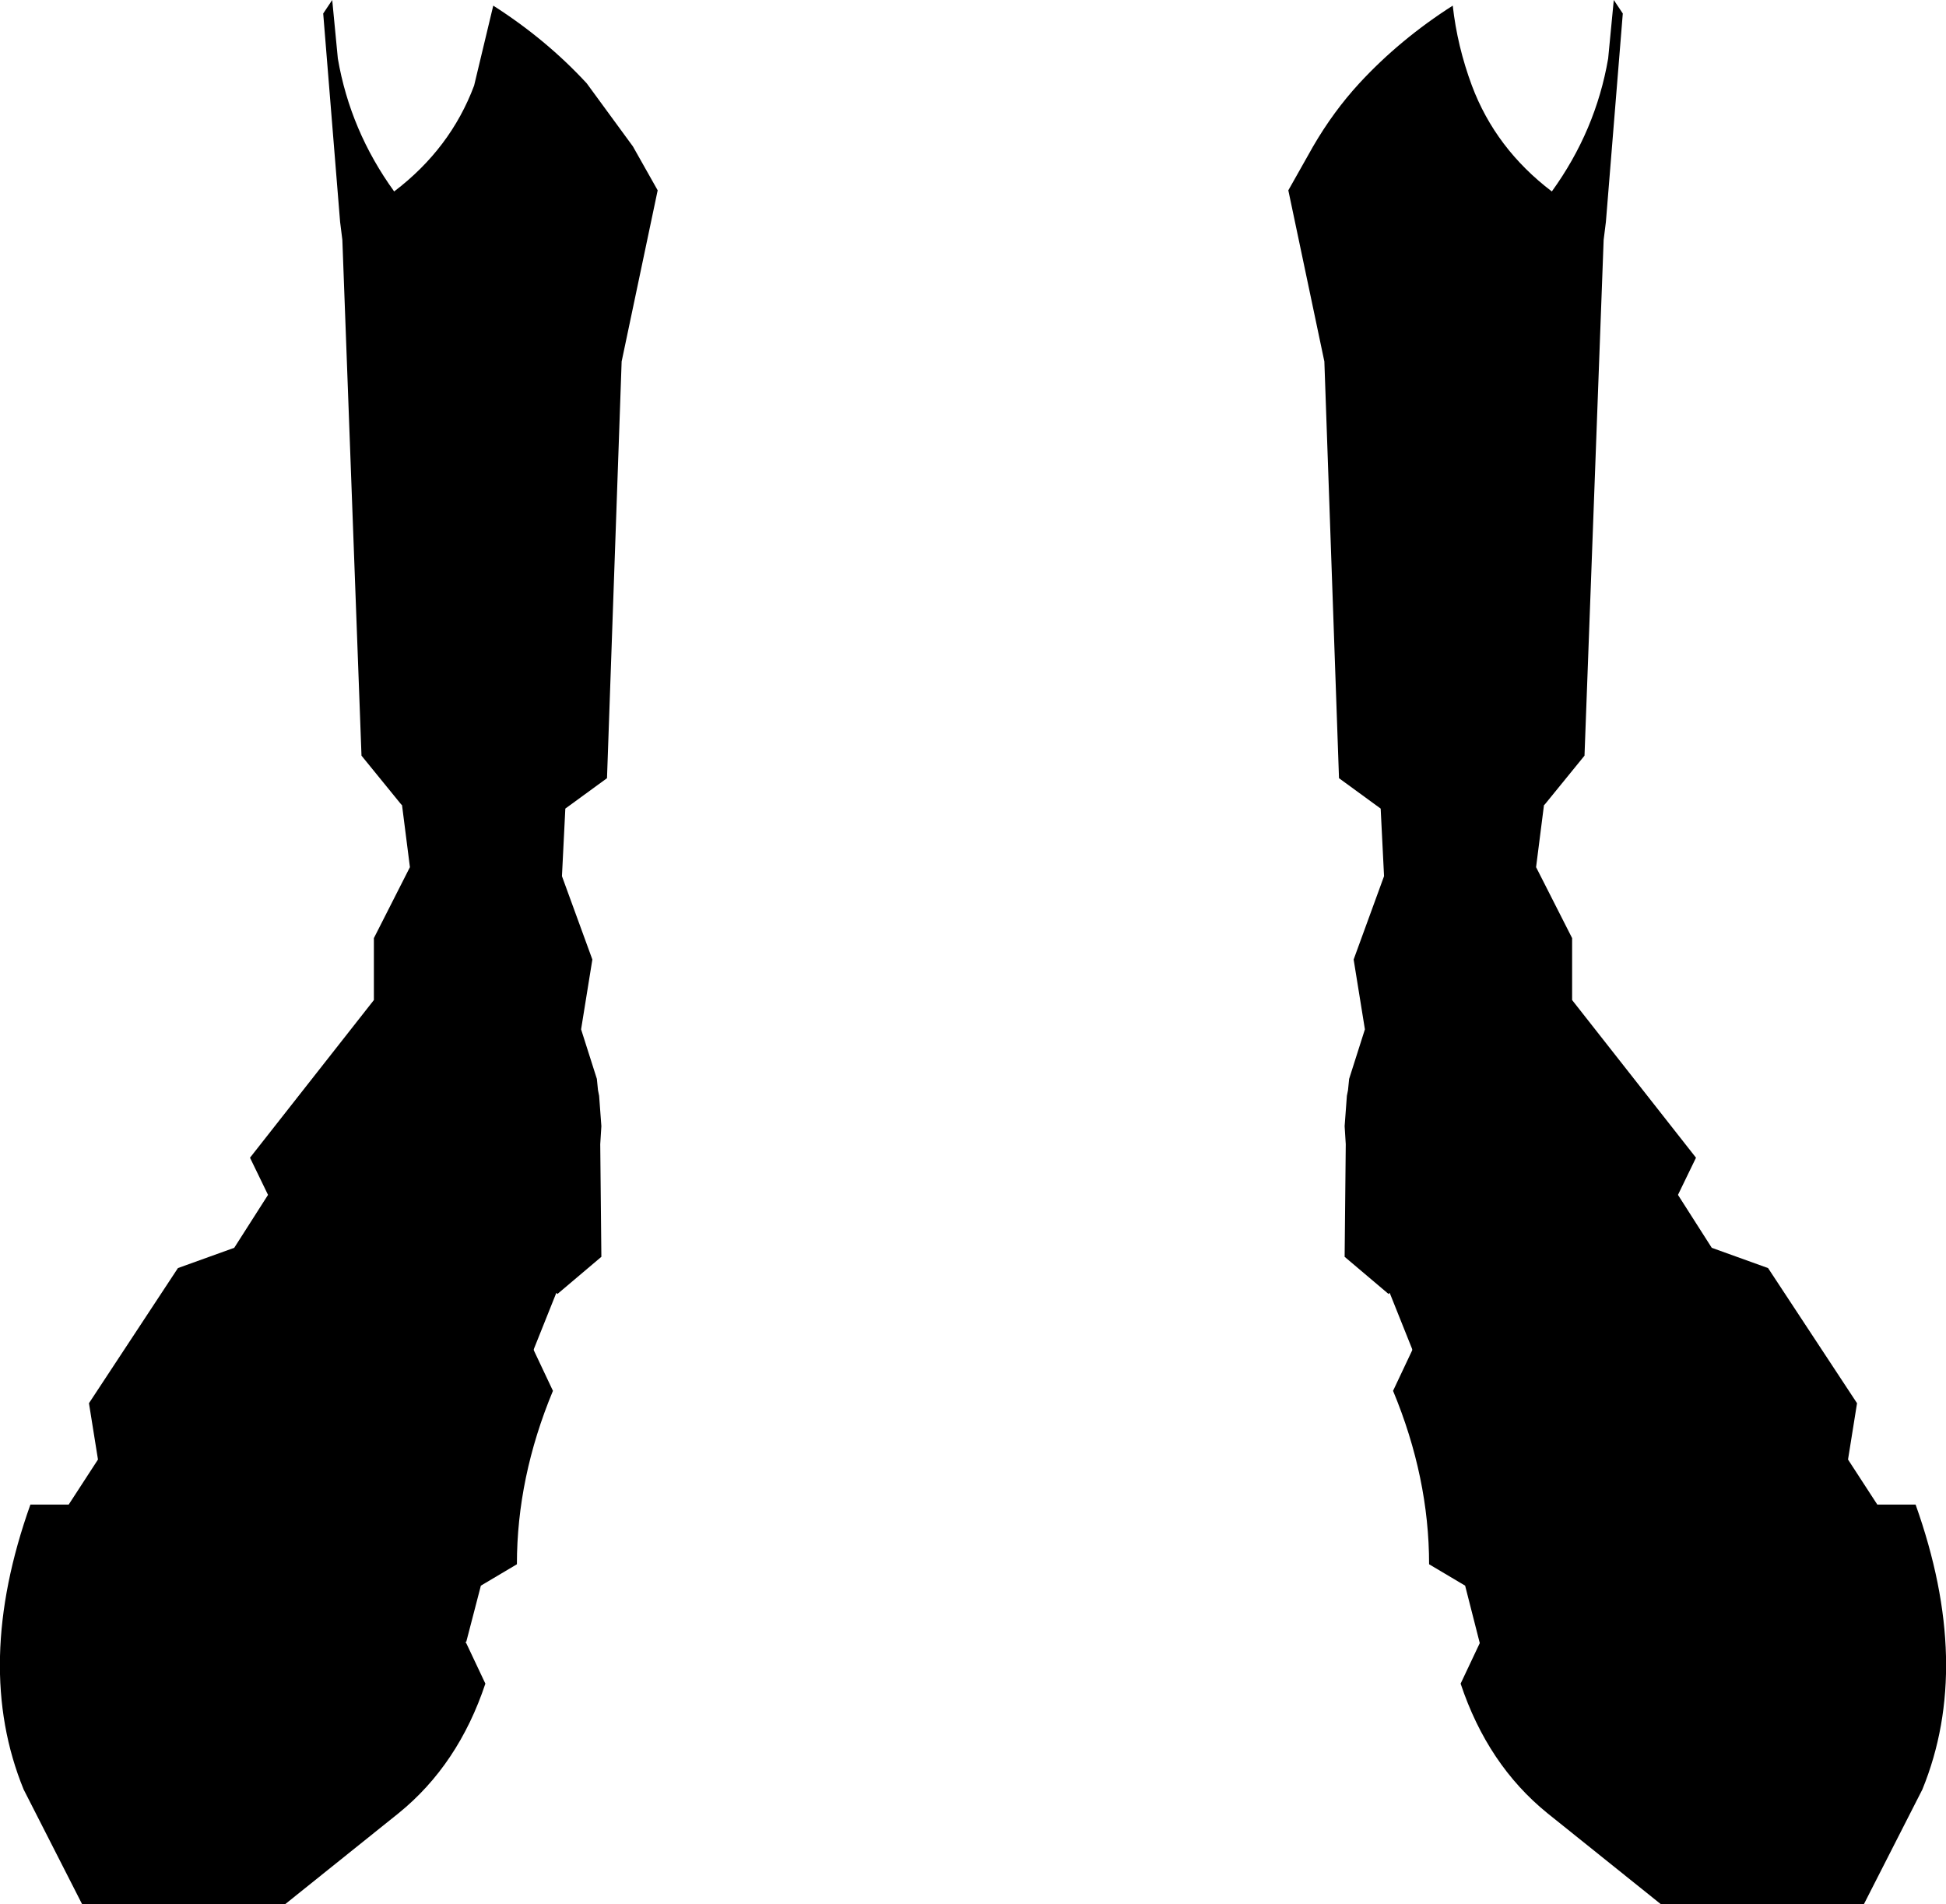 <?xml version="1.0" encoding="UTF-8" standalone="no"?>
<svg xmlns:xlink="http://www.w3.org/1999/xlink" height="84.55px" width="86.4px" xmlns="http://www.w3.org/2000/svg">
  <g transform="matrix(1.0, 0.0, 0.0, 1.0, -356.7, -468.75)">
    <path d="M428.75 469.35 L428.0 478.6 427.9 479.4 427.05 502.3 425.3 504.45 425.25 504.5 424.9 507.25 426.5 510.4 426.5 513.15 432.0 520.15 431.2 521.8 432.7 524.15 435.2 525.05 439.15 531.05 438.75 533.55 440.05 535.55 441.75 535.55 Q444.3 542.7 442.05 548.2 L439.45 553.3 430.45 553.3 425.4 549.25 Q422.75 547.1 421.55 543.5 L422.4 541.7 422.45 541.65 422.4 541.7 421.75 539.15 420.15 538.2 Q420.15 534.35 418.55 530.5 L419.4 528.7 419.4 528.65 418.4 526.15 418.35 526.2 416.4 524.55 416.45 519.55 416.4 518.75 416.5 517.4 416.55 517.15 416.6 516.65 417.3 514.45 416.8 511.35 418.15 507.65 418.0 504.65 416.15 503.3 415.5 484.8 413.9 477.2 415.0 475.25 Q415.9 473.7 417.05 472.45 418.85 470.5 421.2 469.0 421.4 470.8 422.05 472.55 423.1 475.35 425.6 477.25 427.55 474.55 428.1 471.35 L428.35 468.75 428.75 469.35 M371.45 468.75 L371.7 471.35 Q372.25 474.55 374.2 477.25 376.7 475.35 377.75 472.55 L378.6 469.0 Q380.95 470.5 382.75 472.45 L384.8 475.25 385.9 477.2 384.3 484.8 383.65 503.3 381.8 504.65 381.75 504.65 381.8 504.65 381.65 507.65 383.0 511.35 382.5 514.45 383.2 516.65 383.25 517.15 383.3 517.4 383.4 518.75 383.35 519.55 383.4 524.55 381.45 526.2 381.4 526.15 380.4 528.65 380.4 528.7 381.25 530.5 Q379.65 534.35 379.65 538.2 L378.05 539.15 377.4 541.65 377.35 541.65 377.4 541.7 378.25 543.5 Q377.05 547.1 374.4 549.25 L369.35 553.3 360.35 553.3 357.75 548.2 Q355.5 542.7 358.05 535.55 L359.75 535.55 361.05 533.55 360.65 531.05 364.6 525.05 367.1 524.15 368.6 521.8 367.8 520.15 373.3 513.15 373.3 510.4 374.9 507.25 374.55 504.5 374.5 504.45 372.75 502.3 371.9 479.4 371.8 478.6 371.05 469.35 371.45 468.75" fill="#000000" fill-rule="evenodd" stroke="none"/>
  </g>
</svg>
